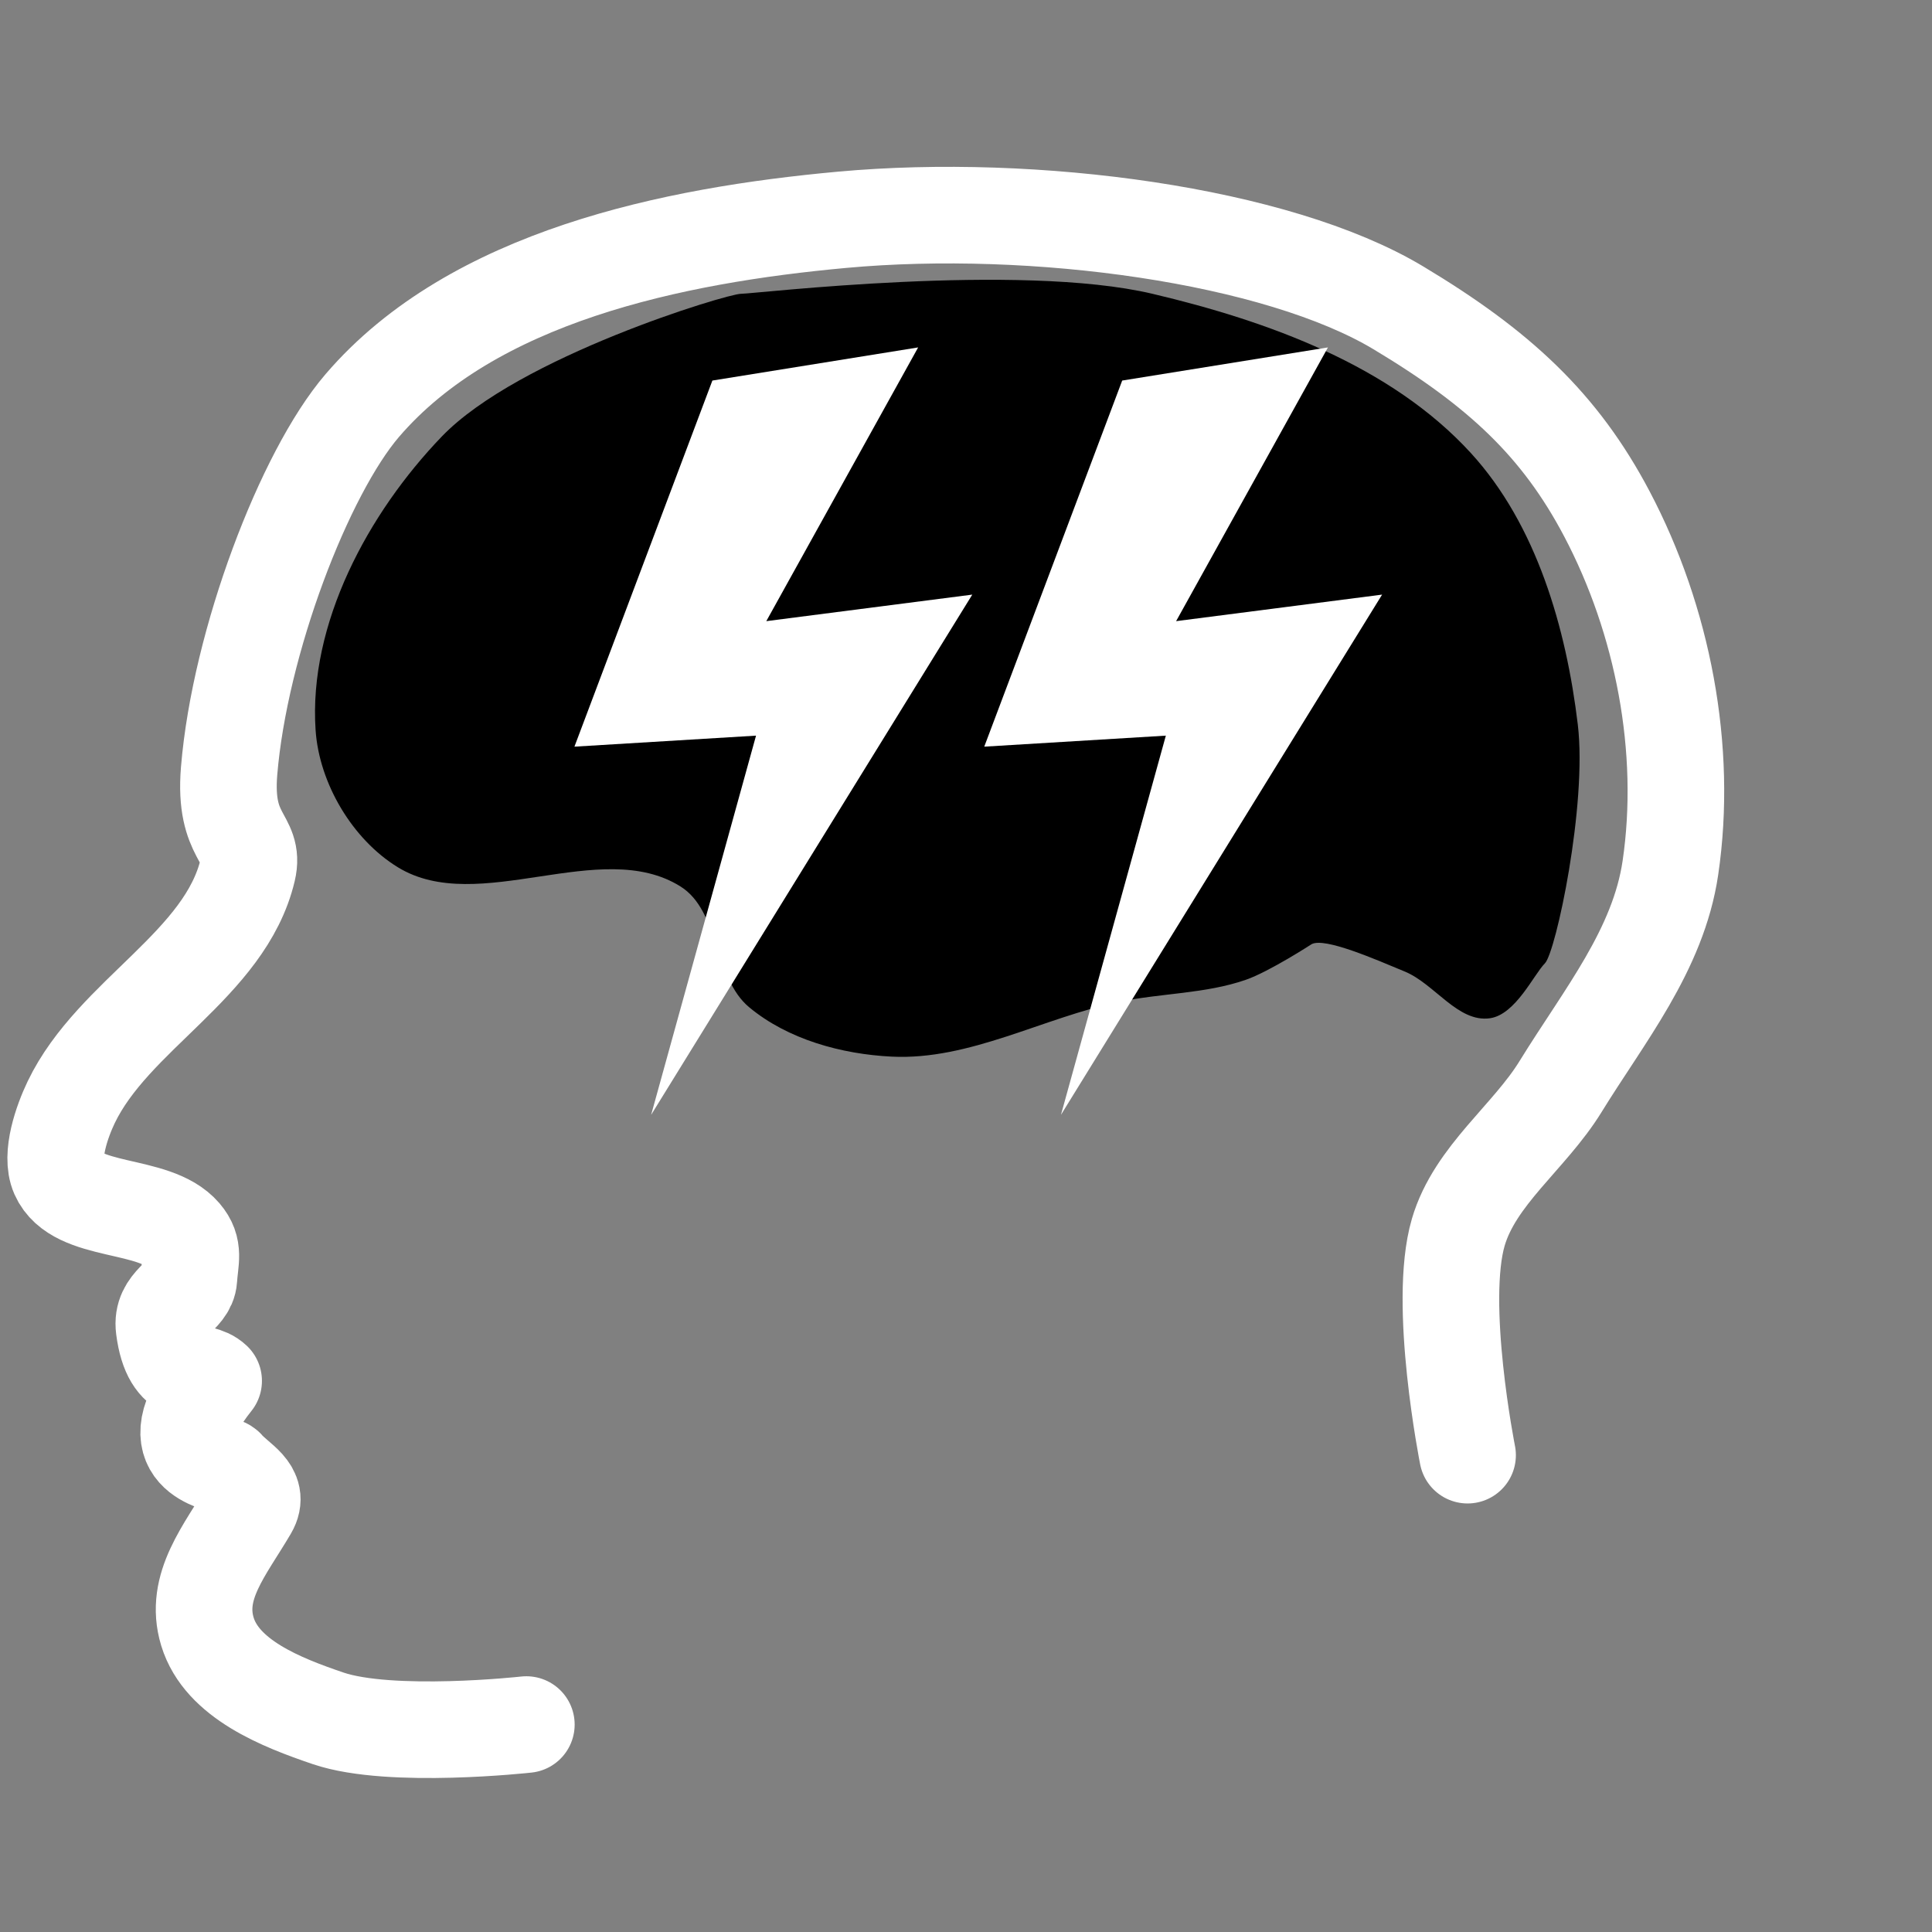 <?xml version="1.0" encoding="UTF-8" standalone="no"?>
<!-- Created with Inkscape (http://www.inkscape.org/) -->

<svg
   xmlns:dc="http://purl.org/dc/elements/1.1/"
   xmlns:cc="http://creativecommons.org/ns#"
   xmlns:rdf="http://www.w3.org/1999/02/22-rdf-syntax-ns#"
   xmlns:svg="http://www.w3.org/2000/svg"
   xmlns="http://www.w3.org/2000/svg"
   version="1.1"
   width="100"
   height="100"
   viewBox="0 0 100 100"
   id="svg2"
   style="fill:#aaaaaa;stroke:#000000;stroke-width:5;stroke-linecap:round;stroke-linejoin:round">
  <rect x="0" y="0" width="100" height="100" fill="#808080" stroke="none"/>
  <defs
     id="defs10" />
  <path
     d="m 27.244,89.263 c 0,0 -7.017,0.778 -10.257,-0.321 -2.429,-0.824 -5.502,-2.034 -6.25,-4.487 -0.715,-2.344 0.926,-4.226 2.164,-6.341 0.575,-0.983 -0.572,-1.444 -1.195,-2.164 C 11.45,75.653 7.919,75.401 11.058,71.474 10.33,70.771 8.863,71.583 8.494,68.749 8.316,67.385 9.716,67.139 9.776,66.185 9.836,65.224 10.09,64.643 9.464,63.911 8.004,62.203 3.941,62.862 3.035,60.806 2.591,59.798 3.21,58.043 3.686,57.05 5.863,52.514 11.662,49.928 12.821,45.031 c 0.4,-1.693 -1.254,-1.595 -0.962,-5.128 0.554,-6.686 3.898,-15.42 6.891,-18.911 5.731,-6.682 16.073,-8.815 24.84,-9.616 9.941,-0.908 22.497,0.783 28.786,4.556 5.226,3.135 8.368,6.057 10.798,10.668 2.896,5.496 4.191,12.173 3.286,18.32 -0.627,4.256 -3.435,7.665 -5.69,11.328 -1.608,2.613 -4.425,4.588 -5.289,7.532 -1.083,3.694 0.481,11.539 0.481,11.539"
     id="path3058"
     style="fill:none;stroke:#ffffff;stroke-width:5;stroke-linecap:round;stroke-linejoin:miter;stroke-miterlimit:4;stroke-opacity:1;stroke-dasharray:none" />
  <path
     d="m 67.89,48.87 c 0.673,-0.364 3.28,0.776 4.829,1.42 1.546,0.642 2.746,2.651 4.403,2.414 1.326,-0.189 2.272,-2.272 2.841,-2.841 0.568,-0.568 2.198,-8.228 1.704,-12.357 -0.599,-5.002 -2.138,-10.345 -5.539,-14.061 -4.146,-4.529 -10.5,-6.827 -16.475,-8.238 -6.911,-1.632 -20.594,0 -21.304,0 -0.71,0 -11.518,3.264 -15.481,7.386 -3.822,3.974 -6.904,9.696 -6.533,15.197 0.185,2.754 1.906,5.661 4.261,7.101 4.169,2.551 10.49,-1.606 14.629,0.994 2.029,1.275 1.709,4.717 3.551,6.249 2.003,1.666 4.783,2.43 7.386,2.557 4.037,0.196 7.831,-2.02 11.788,-2.841 2.164,-0.449 4.445,-0.411 6.533,-1.136 1.221,-0.424 3.409,-1.846 3.409,-1.846 z"
     id="path3830"
     style="fill:#000000;fill-opacity:1;stroke:none" />
  <g
     transform="matrix(0.422,0,0,0.422,18.929,16.743)"
     id="g3356-5"
     style="fill:#ffffff;fill-opacity:1;stroke:none">
    <polygon
       points="67.758,2.937 49.133,36.511 74.399,33.256 35.009,97.063 35.009,97.063 47.875,50.553 25.601,51.904 42.521,7.001 "
       id="polygon3358-5"
       style="fill:#ffffff;fill-opacity:1;stroke:none" />
  </g>
  <g
     transform="matrix(0.422,0,0,0.422,40.141,16.743)"
     id="g3356-5-2"
     style="fill:#ffffff;fill-opacity:1;stroke:none">
    <polygon
       points="67.758,2.937 49.133,36.511 74.399,33.256 35.009,97.063 35.009,97.063 47.875,50.553 25.601,51.904 42.521,7.001 "
       id="polygon3358-5-7"
       style="fill:#ffffff;fill-opacity:1;stroke:none" />
  </g>
</svg>

